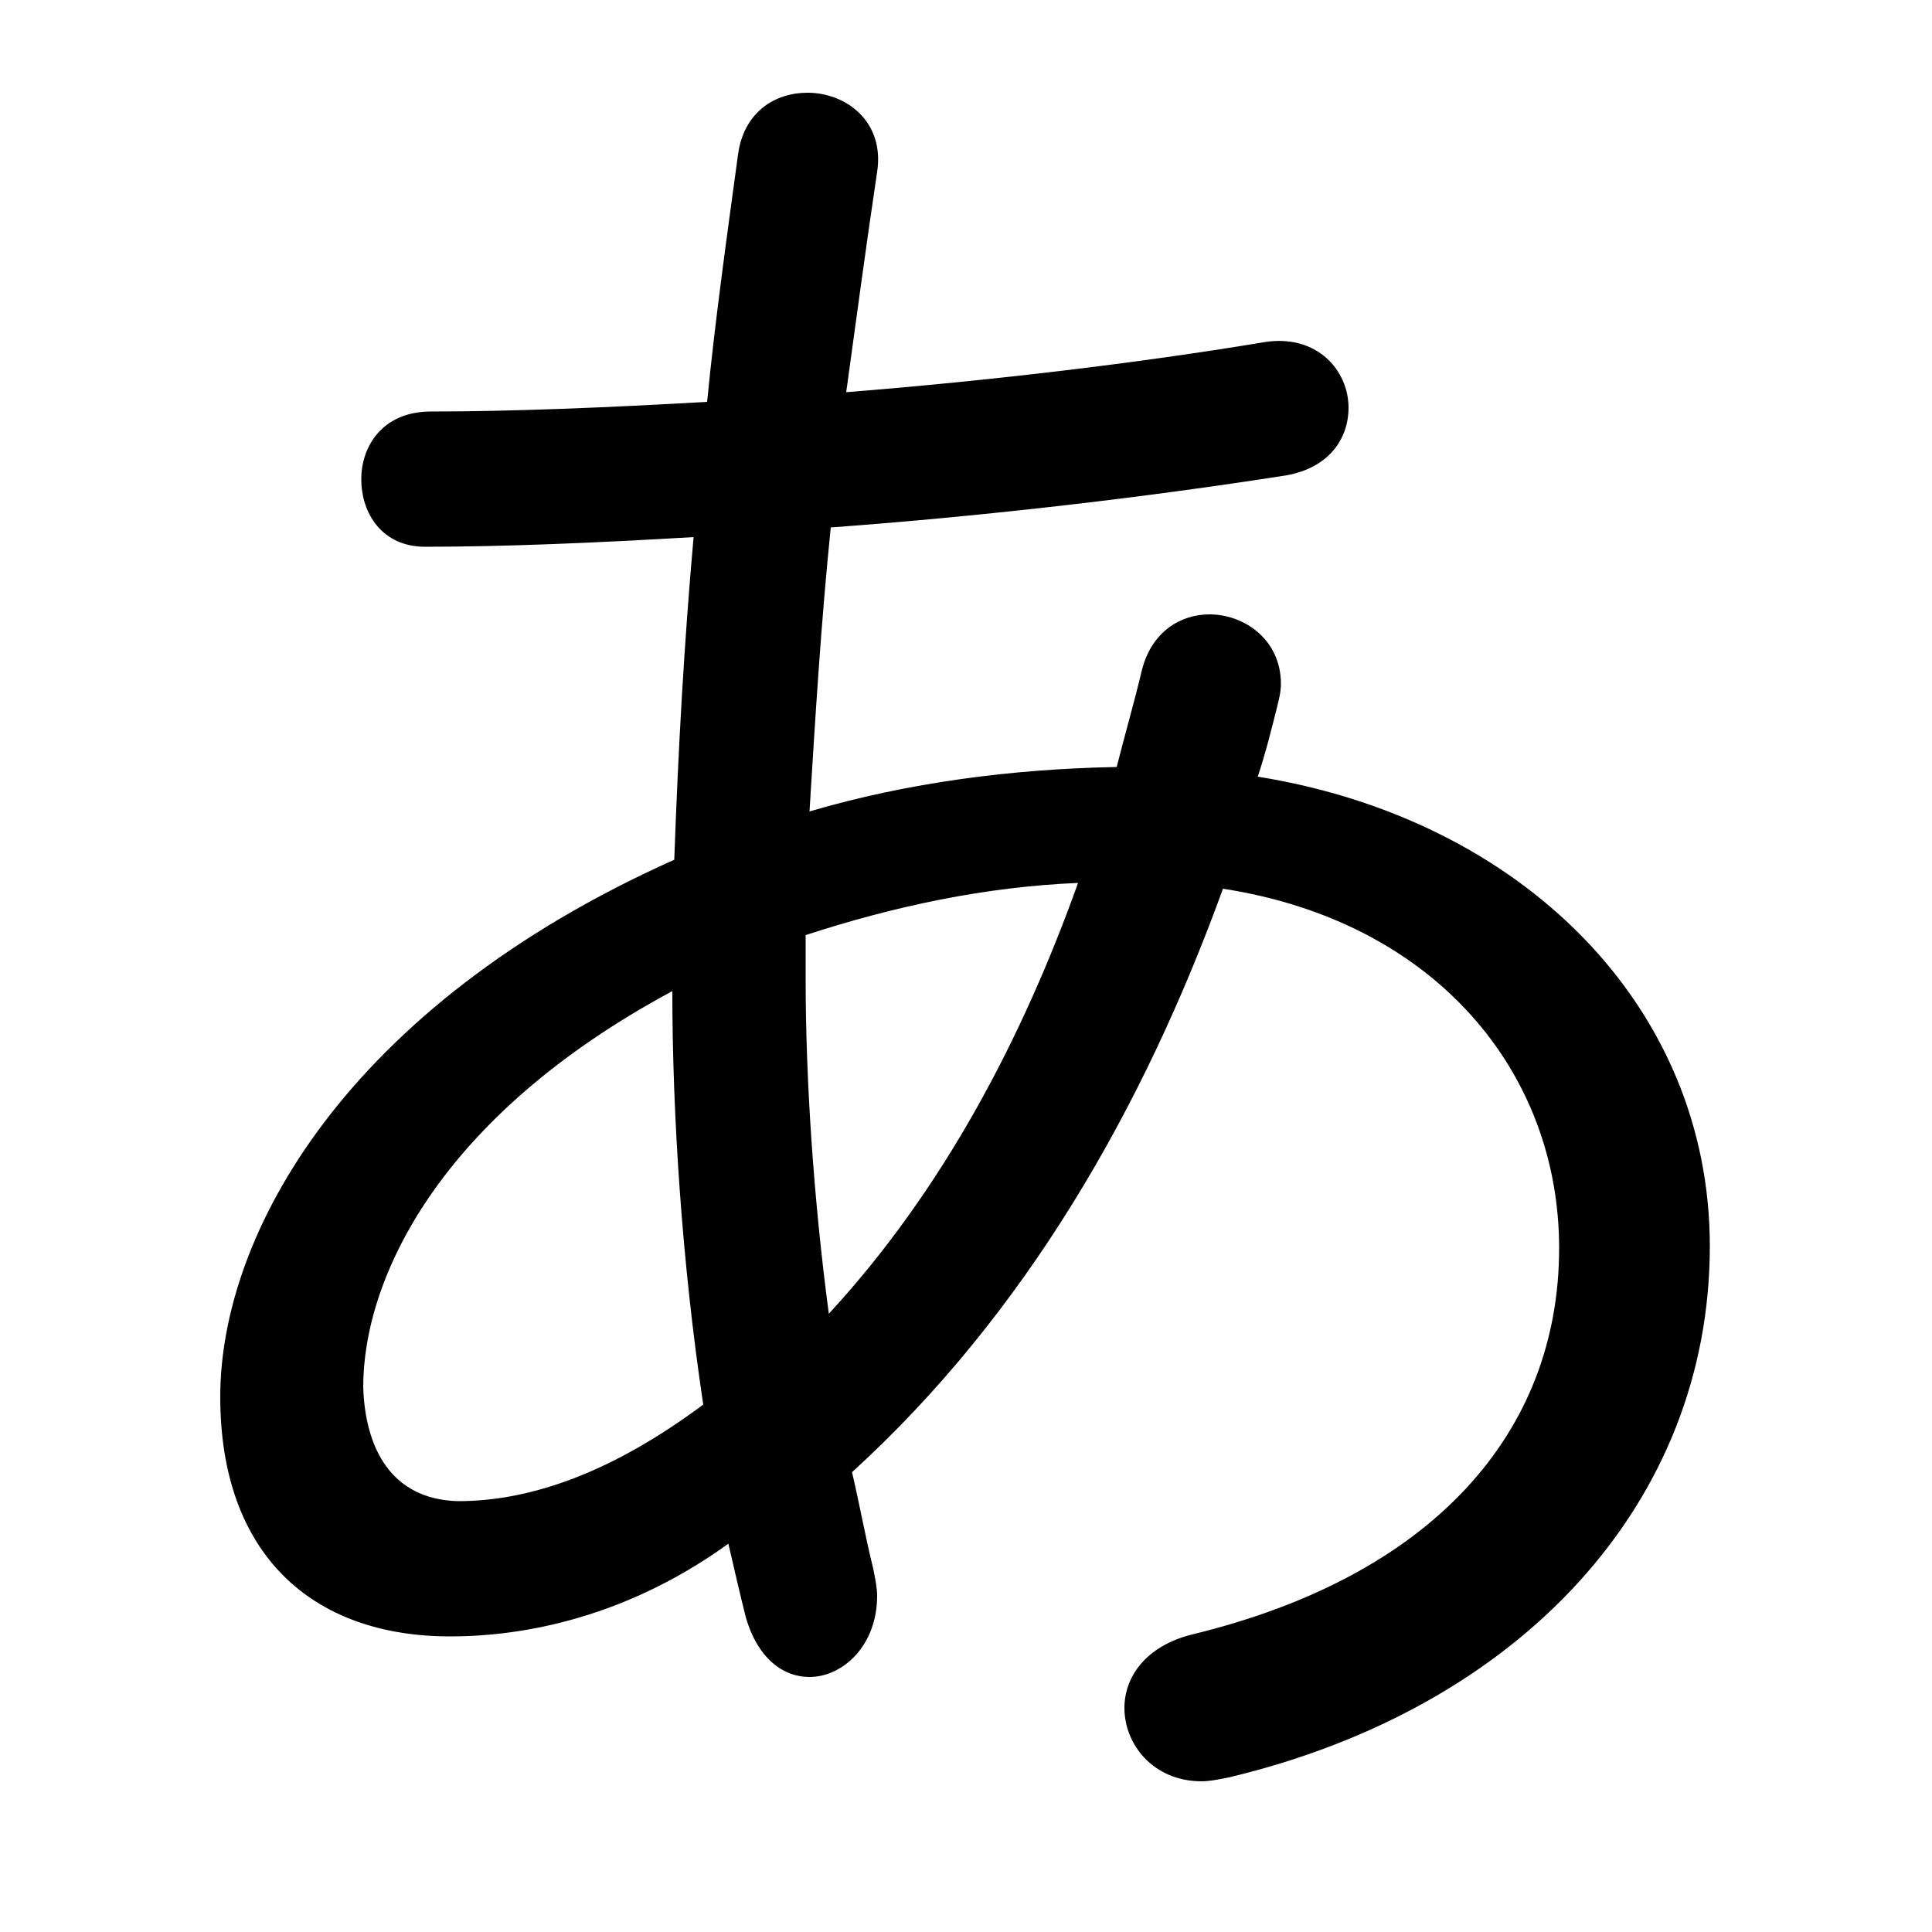 <svg xmlns="http://www.w3.org/2000/svg" viewBox="0 -44.0 50.0 50.0">
    <rect x="0" y="-44.0" width="50.0" height="50.0" fill="#808080" stroke="none"/>
    <g transform="scale(1, -1)">
        <!-- ボディの枠 -->
        <rect x="0" y="-6.0" width="50.0" height="50.0"
            stroke="white" fill="white"/>
        <!-- グリフ座標系の原点 -->
        <circle cx="0" cy="0" r="5" fill="white"/>
        <!-- グリフのアウトライン -->
        <g style="fill:black;stroke:#000000;stroke-width:0;stroke-linecap:round;stroke-linejoin:round;">
        <path d="M 5.7 7.85 C 5.7 3.8 8.05 1.65 11.65 1.65 C 13.95 1.65 16.5 2.35 18.85 4.05 C 19.0 3.4 19.15 2.75 19.3 2.15 C 19.6 1.1 20.25 0.6 20.95 0.6 C 21.8 0.6 22.7 1.4 22.7 2.7 C 22.7 2.9 22.65 3.15 22.6 3.4 C 22.4 4.2 22.25 5.05 22.05 5.9 C 26.55 10.0 29.6 15.35 31.65 21.0 C 37.15 20.15 40.35 16.25 40.35 11.7 C 40.35 6.9 37.05 3.2 30.85 1.7 C 29.65 1.4 29.1 0.6 29.1 -0.2 C 29.1 -1.15 29.85 -2.1 31.1 -2.1 C 31.3 -2.1 31.55 -2.05 31.8 -2.0 C 39.35 -0.2 44.25 5.1 44.25 11.75 C 44.25 17.95 39.4 22.8 32.55 23.9 C 32.75 24.5 32.9 25.1 33.05 25.7 C 33.1 25.9 33.15 26.1 33.15 26.3 C 33.15 27.45 32.2 28.1 31.3 28.1 C 30.55 28.1 29.8 27.65 29.55 26.65 C 29.35 25.8 29.1 24.95 28.9 24.15 C 26.2 24.1 23.5 23.75 20.95 23.0 C 21.1 25.45 21.25 27.9 21.5 30.35 C 25.6 30.65 29.8 31.15 33.3 31.7 C 34.4 31.9 34.9 32.65 34.9 33.45 C 34.9 34.4 34.1 35.35 32.75 35.15 C 29.45 34.6 25.65 34.15 21.9 33.85 C 22.15 35.65 22.4 37.55 22.7 39.55 C 22.9 40.85 21.9 41.6 20.9 41.6 C 20.05 41.6 19.25 41.1 19.1 40.0 C 18.8 37.8 18.5 35.65 18.3 33.6 C 15.7 33.45 13.2 33.35 11.15 33.35 C 9.9 33.35 9.35 32.45 9.35 31.6 C 9.35 30.7 9.9 29.85 11.0 29.85 C 13.05 29.85 15.4 29.95 17.95 30.1 C 17.7 27.3 17.55 24.55 17.45 21.75 C 8.95 17.95 5.7 12.05 5.7 7.85 Z M 9.4 8.1 C 9.4 10.9 11.35 15.1 17.4 18.35 C 17.4 15.15 17.65 11.3 18.2 7.65 C 15.85 5.9 13.75 5.15 11.85 5.15 C 10.1 5.2 9.45 6.55 9.4 8.1 Z M 21.45 10.0 C 21.05 13.0 20.85 16.1 20.85 18.65 C 20.85 19.05 20.85 19.45 20.85 19.8 C 23.15 20.55 25.5 21.05 27.9 21.15 C 26.45 17.1 24.4 13.2 21.45 10.0 Z"/>
    </g>
    </g>
</svg>
